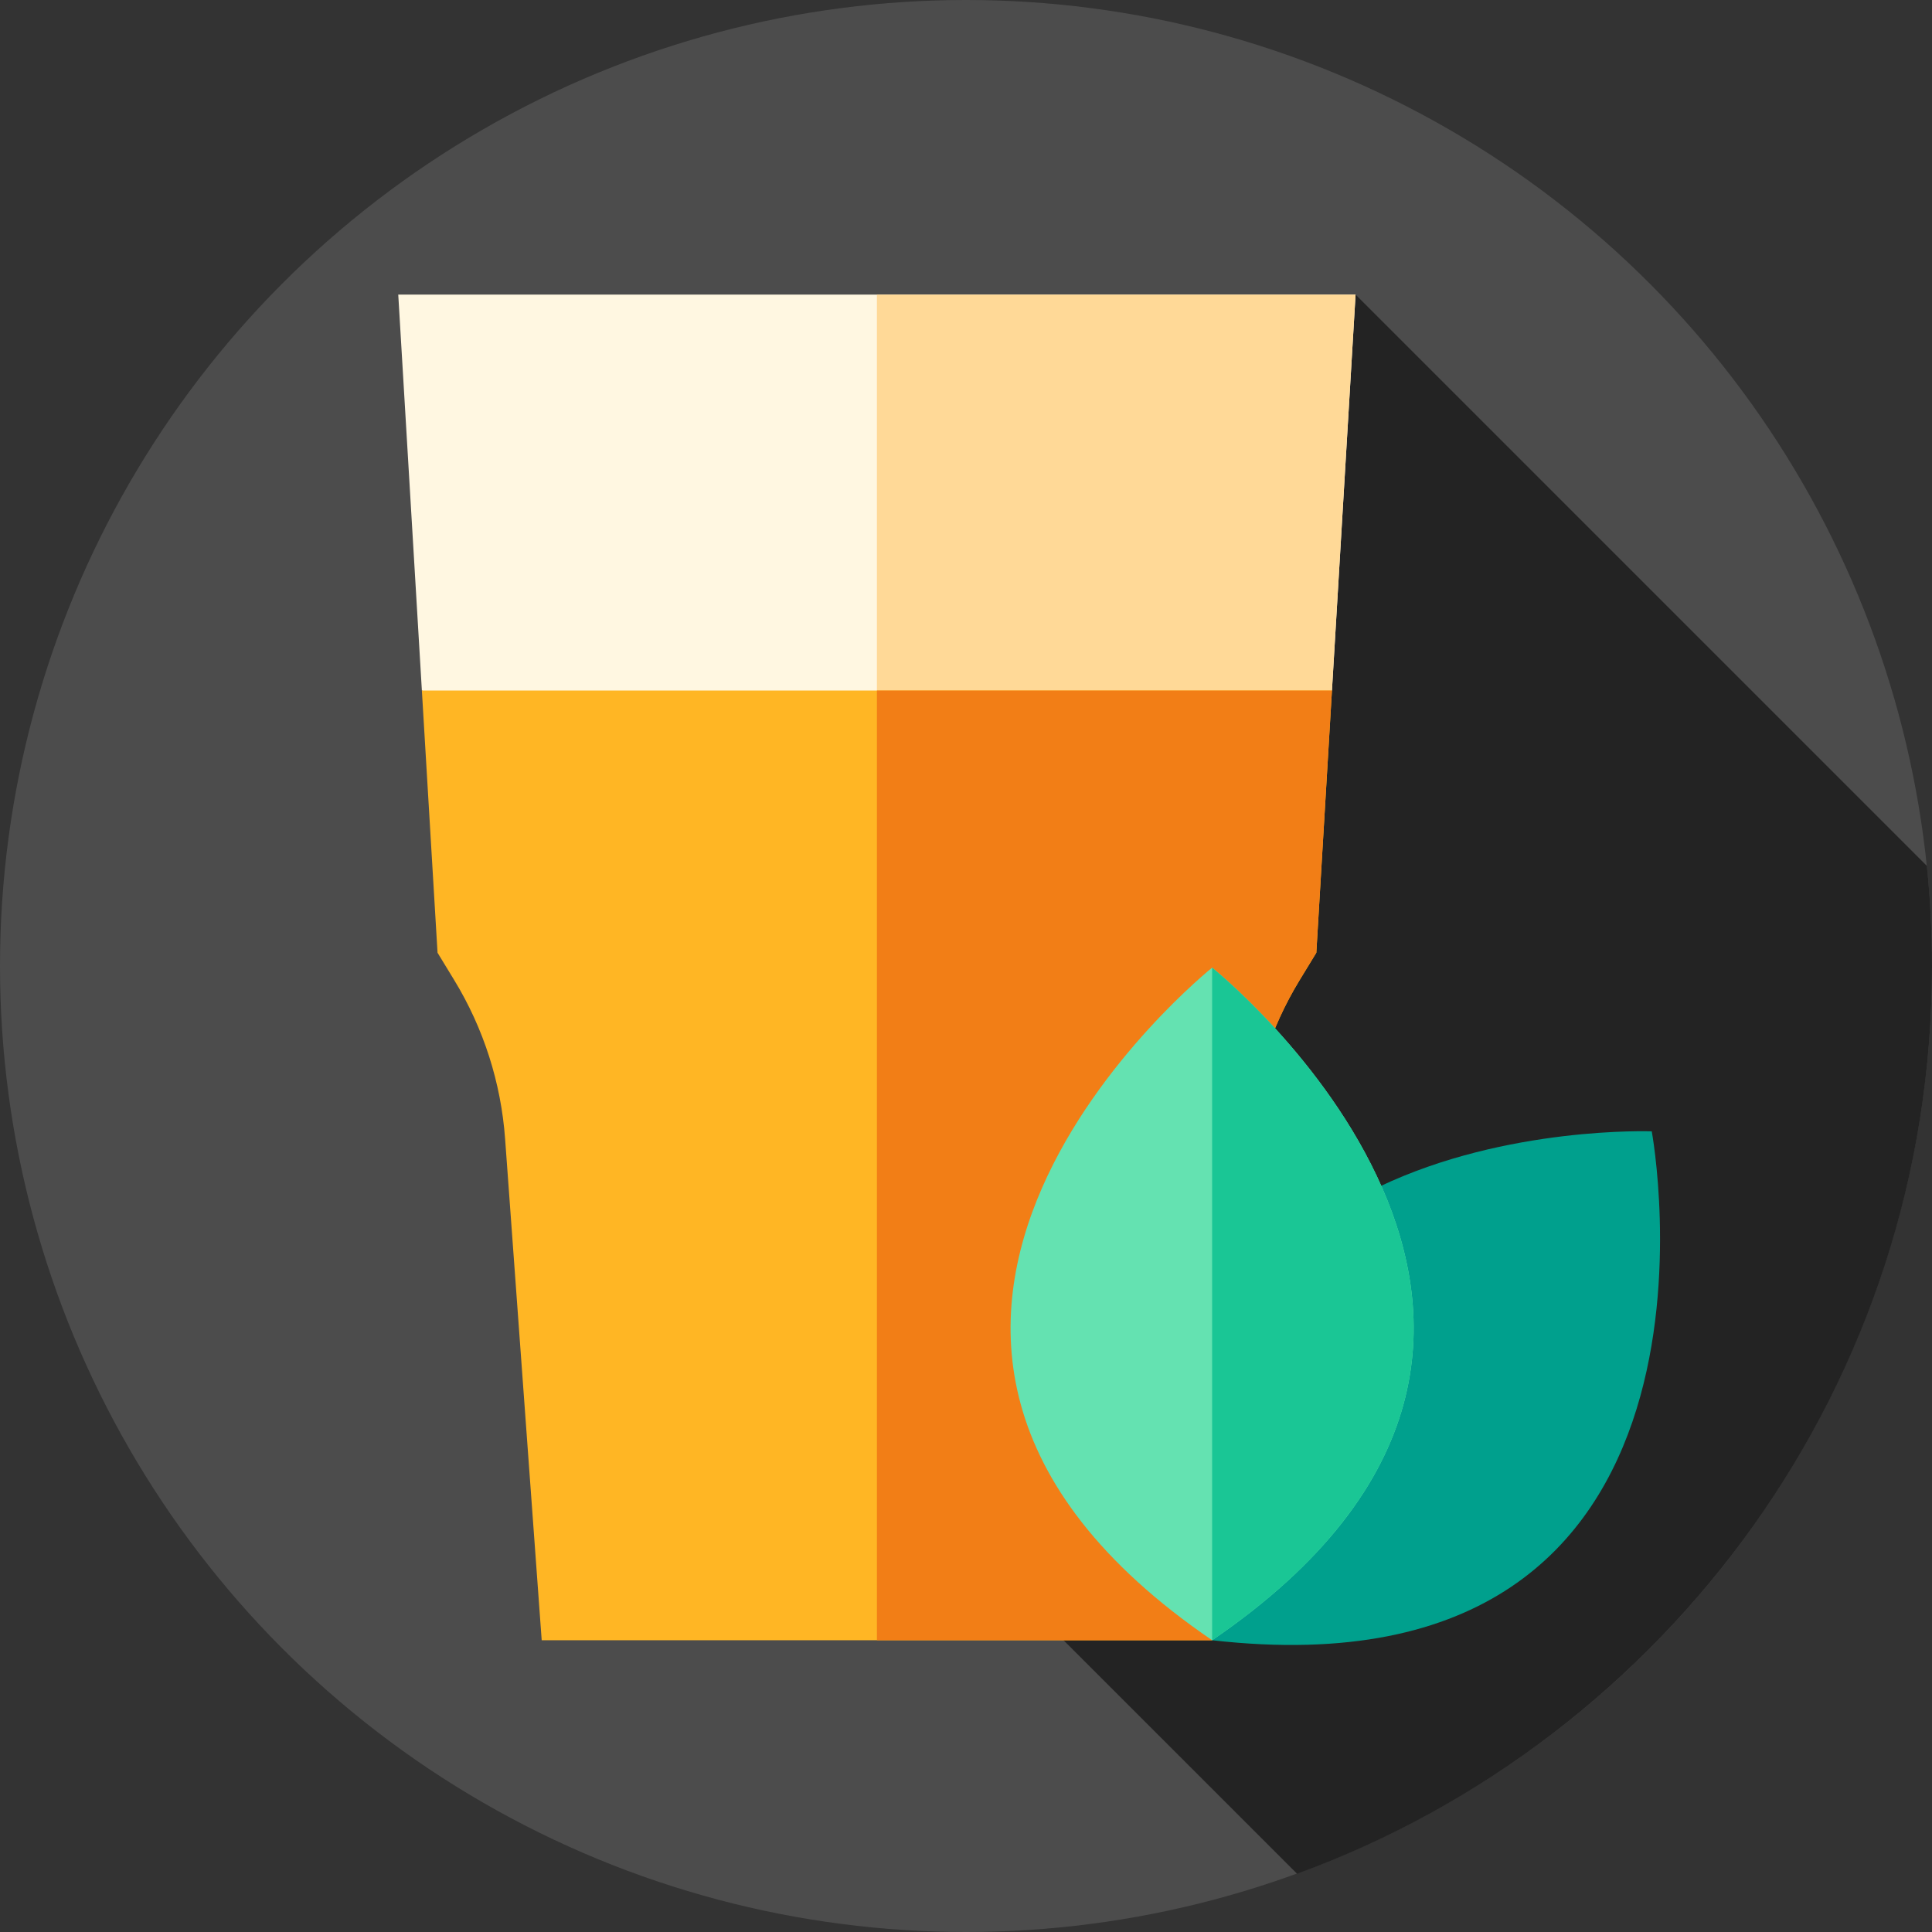 <svg xmlns="http://www.w3.org/2000/svg" width="512" height="512" viewBox="0 0 512 512">
  <rect x="0" y="0" width="512" height="512" fill="#333333" stroke="none"/>
  <g fill="none">
    <circle cx="256" cy="256" r="256" fill="#4C4C4C"/>
    <path fill="#232323" d="M200.49,353.325 L343.736,496.57 C441.908,460.757 512,366.564 512,256 C512,247.042 511.54,238.192 510.642,229.472 L359.24,78.07 L200.49,353.325 Z"/>
    <polygon fill="#FFF7E1" points="359.241 78.066 352.981 182.989 232.39 230.034 111.8 182.989 105.54 78.066"/>
    <polygon fill="#FFD997" points="359.24 78.07 352.98 182.99 232.39 230.03 232.39 78.07"/>
    <path fill="#FFB624" d="M352.981,182.989 L348.84,252.484 L344.414,259.74 C336.635,272.494 332.009,286.92 330.922,301.821 L321.225,434.679 L143.556,434.679 L133.858,301.805 C132.771,286.915 128.152,272.499 120.382,259.751 L115.953,252.485 L111.8,182.989 L352.981,182.989 L352.981,182.989 Z"/>
    <path fill="#F27E16" d="M352.98,182.99 L348.84,252.48 L344.41,259.74 C336.63,272.5 332.01,286.92 330.92,301.82 L321.22,434.68 L232.39,434.68 L232.39,182.99 L352.98,182.99 Z"/>
    <g transform="translate(267 256)">
      <path fill="#00A08D" d="M170.731,43.817 C170.731,43.817 16.957,38.005 54.225,178.68 C198.817,195.158 170.731,43.817 170.731,43.817 Z"/>
      <path fill="#64E2B1" d="M54.225,178.68 C-65.955,96.61 54.225,0.44 54.225,0.44 C54.225,0.44 174.405,96.61 54.225,178.68 Z"/>
    </g>
    <path fill="#1AC695" d="M321.225,434.68 L321.225,256.44 C321.225,256.44 441.405,352.61 321.225,434.68 Z"/>
  </g>
</svg>
